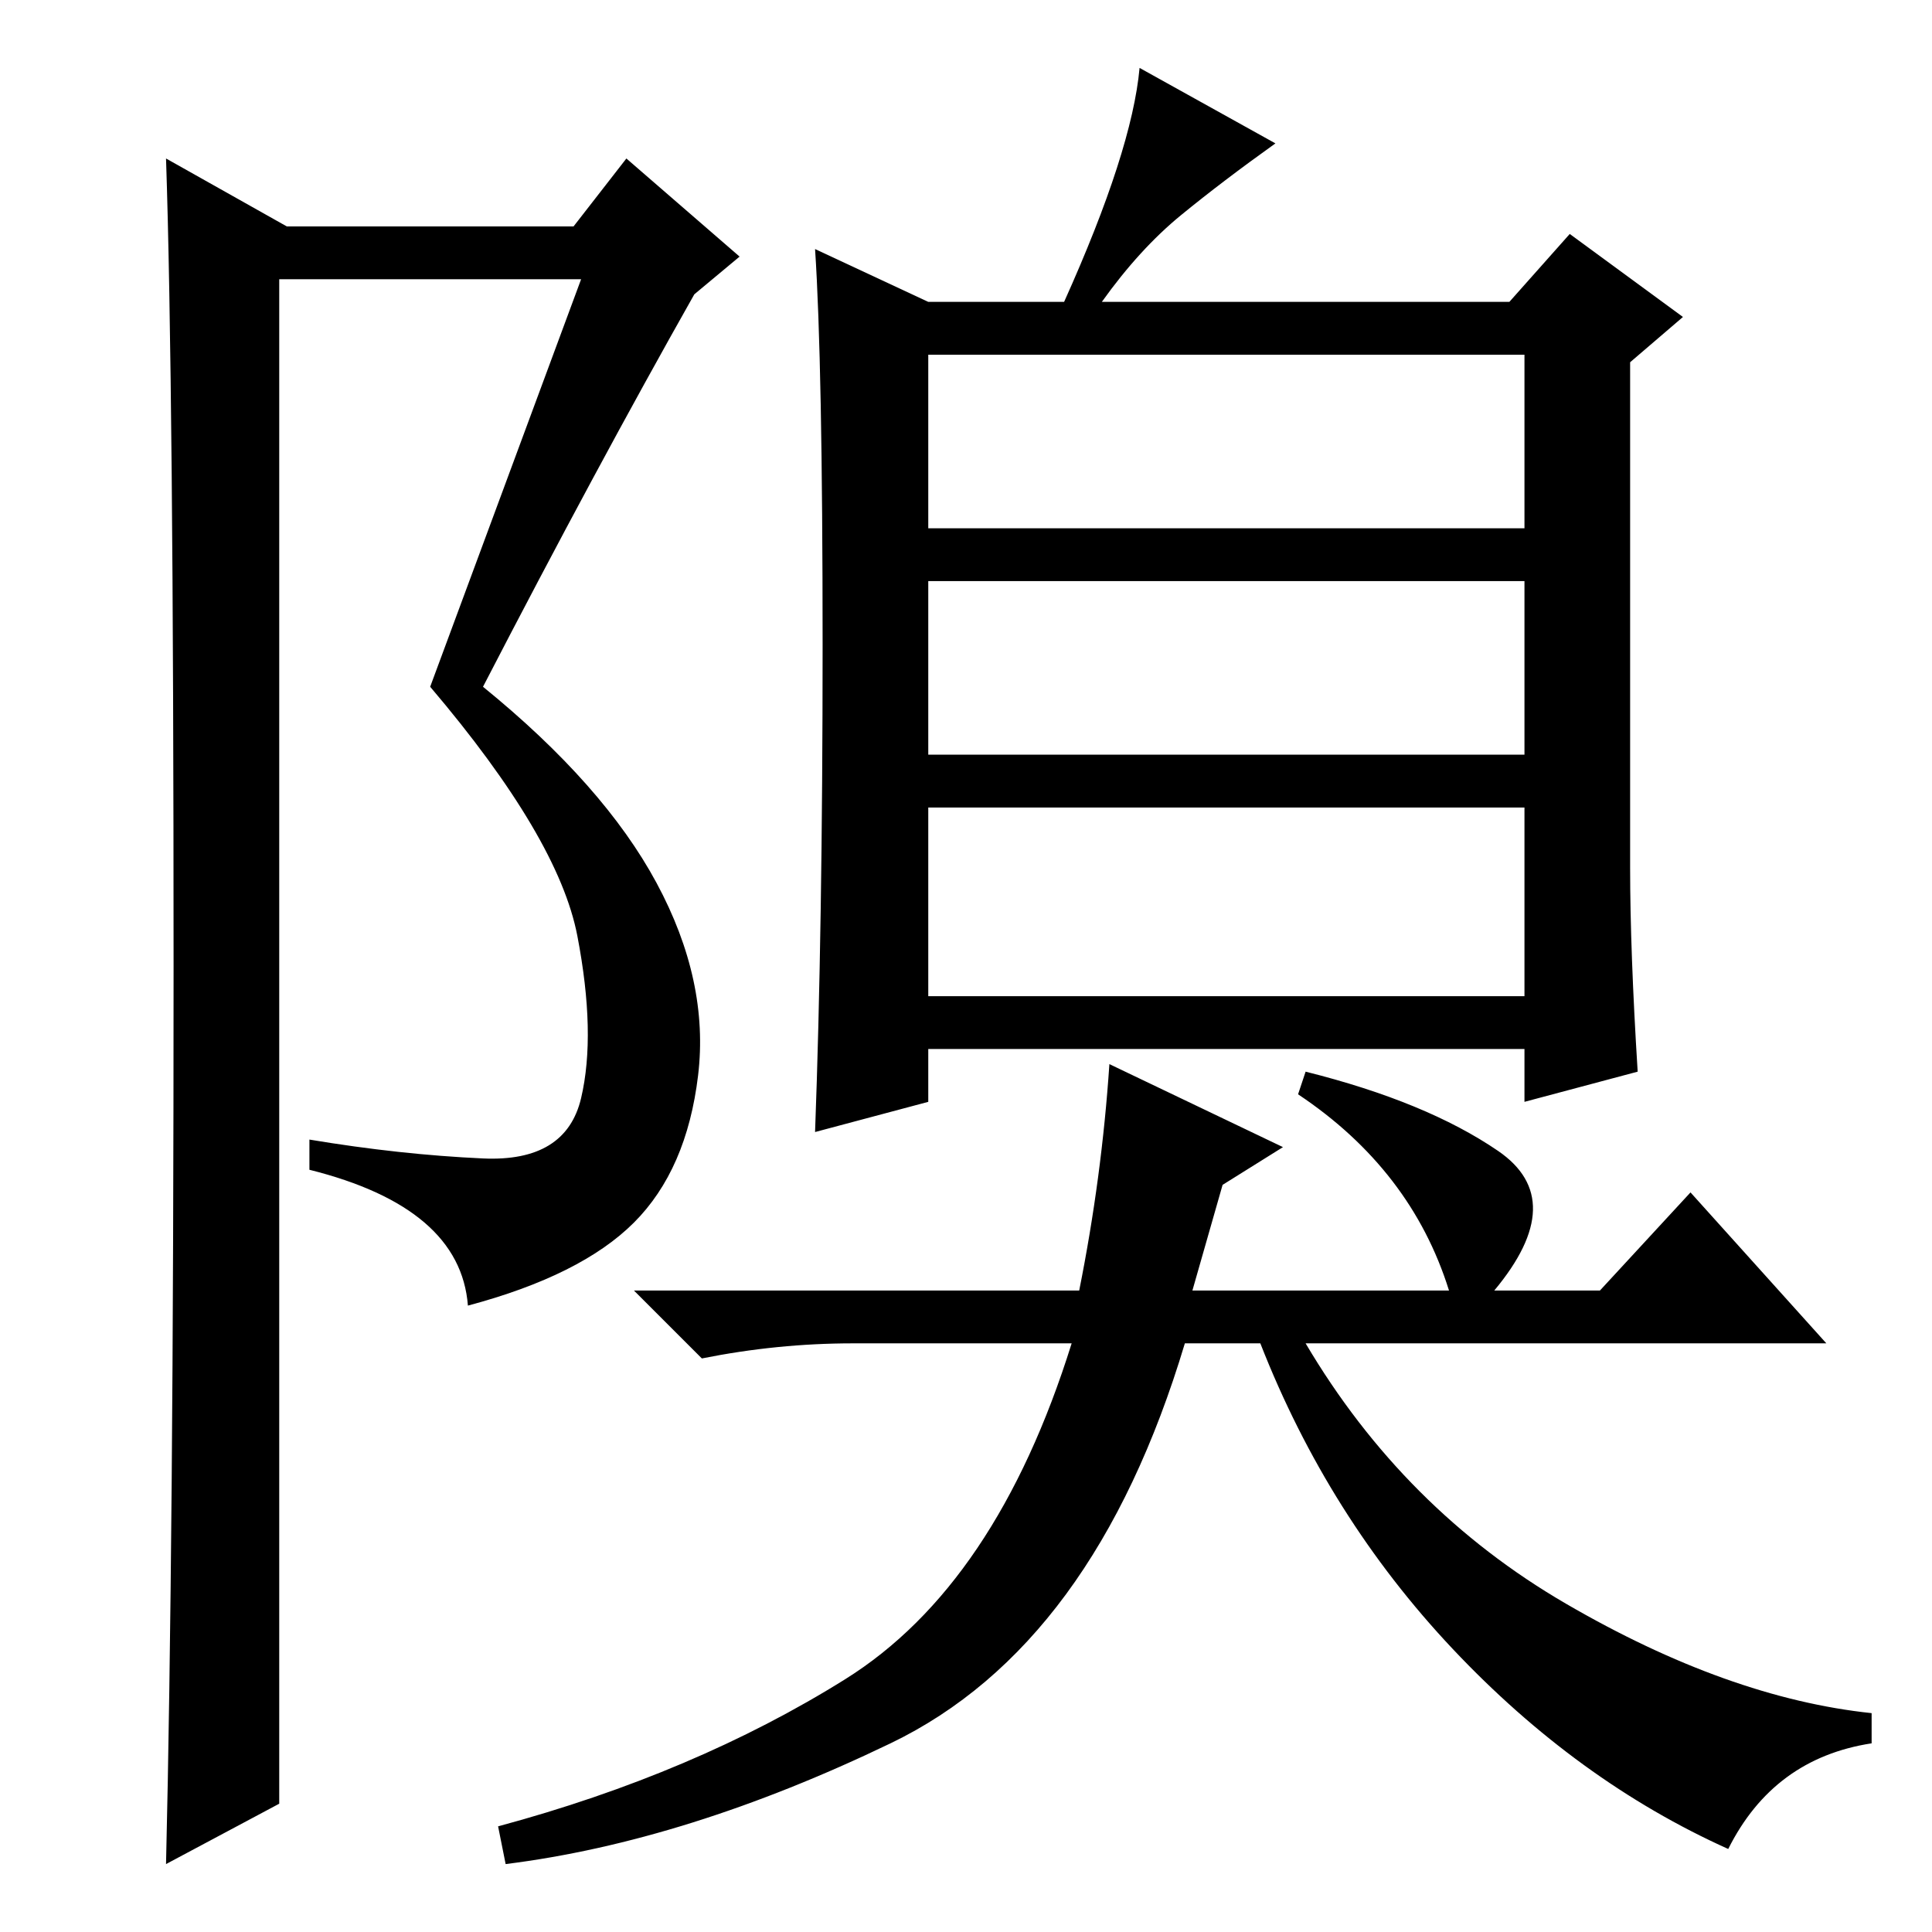 <?xml version="1.0" standalone="no"?>
<!DOCTYPE svg PUBLIC "-//W3C//DTD SVG 1.1//EN" "http://www.w3.org/Graphics/SVG/1.1/DTD/svg11.dtd" >
<svg xmlns="http://www.w3.org/2000/svg" xmlns:xlink="http://www.w3.org/1999/xlink" version="1.1" viewBox="0 -36 256 256">
  <g transform="matrix(1 0 0 -1 0 220)">
   <path fill="currentColor"
d="M143 85q3 15 4 30l23 -11l-8 -5l-4 -14h34q-5 16 -20 26l1 3q16 -4 25.5 -10.5t-0.5 -18.5h14l12 13l18 -20h-69q13 -22 34.5 -34.5t40.5 -14.5v-4q-13 -2 -19 -14q-20 9 -36.5 26.5t-25.5 40.5h-10q-12 -40 -39 -53t-51 -16l-1 5q26 7 46 19.5t30 44.5h-29q-10 0 -20 -2
l-9 9h59zM109 170.5q0 37.5 -1 52.5l15 -7h18q9 20 10 31l18 -10q-7 -5 -12.5 -9.5t-10.5 -11.5h54l8 9l15 -11l-7 -6v-67q0 -11 1 -27l-15 -4v7h-79v-7l-15 -4q1 27 1 64.5zM123 186h79v23h-79v-23zM123 156h79v23h-79v-23zM123 124h79v25h-79v-25zM22 9q1 42 1 119t-1 107
l16 -9h38l7 9l15 -13l-6 -5q-13 -23 -28 -52q16 -13 23 -26t5.5 -25.5t-8.5 -19.5t-22 -11q-1 13 -21 18v4q12 -2 23 -2.5t13 8t-0.5 21.5t-19.5 33l20 54h-40v-202z" />
  </g>

</svg>

